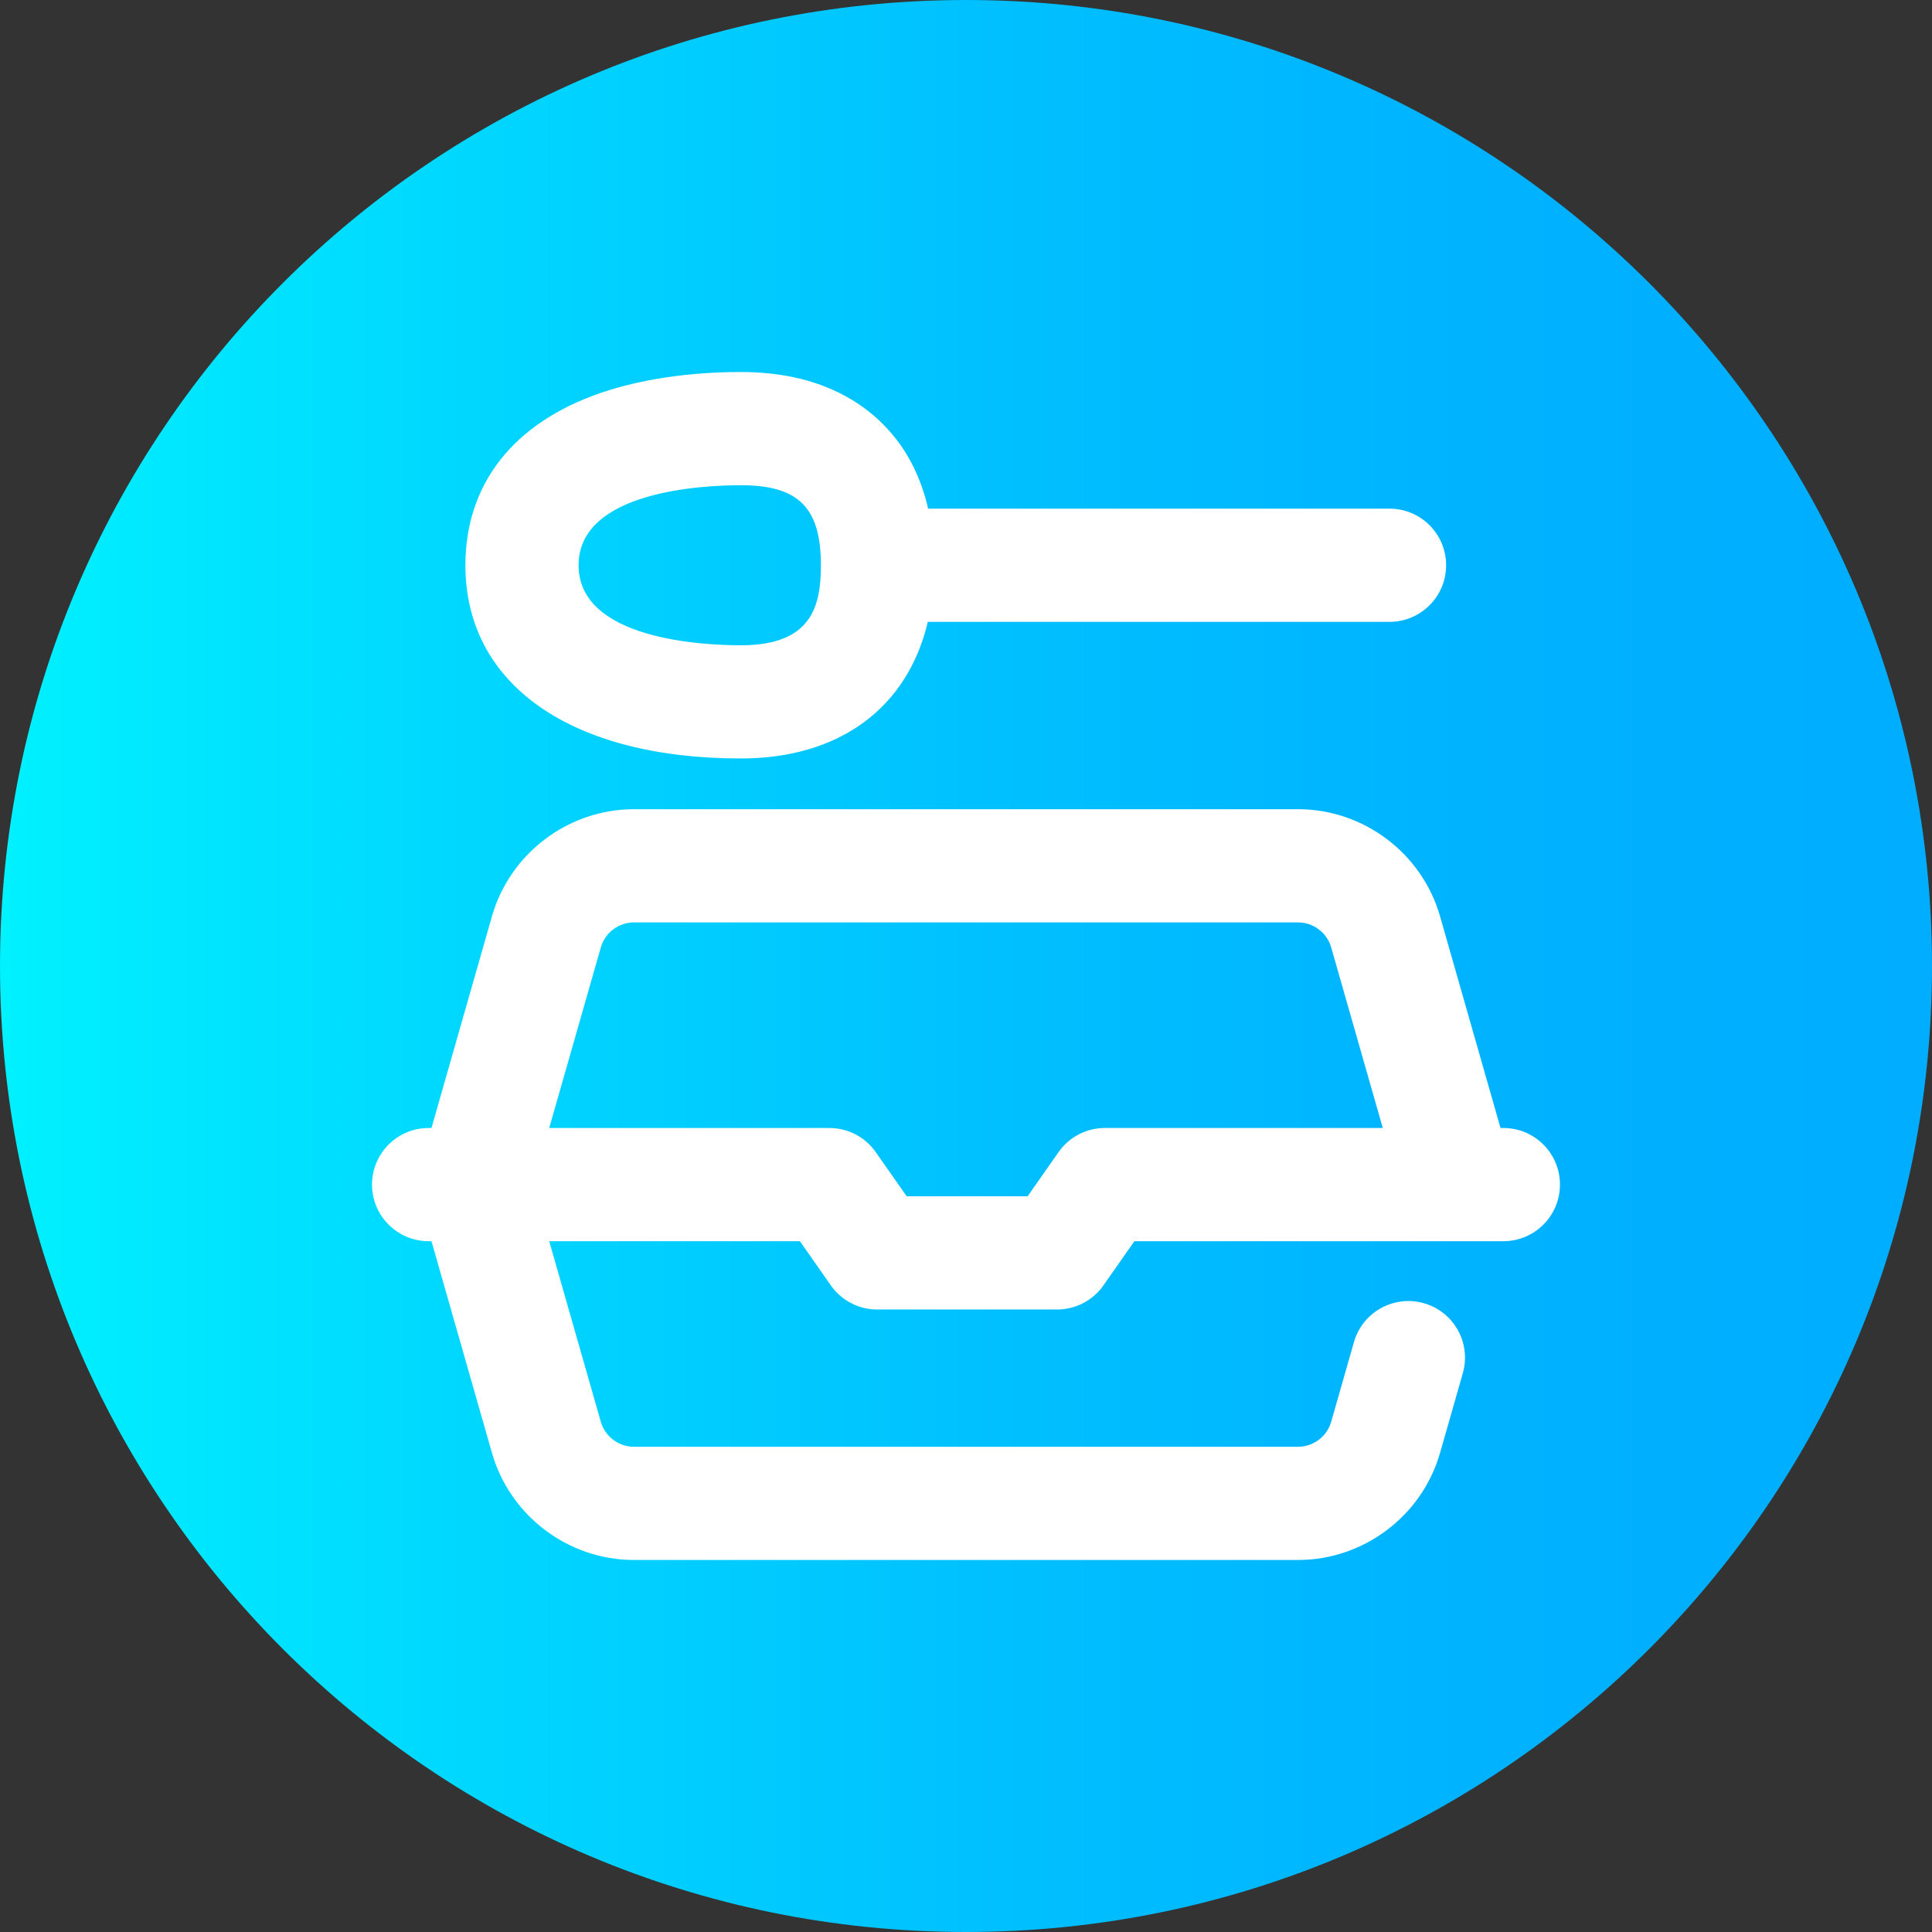 <svg height="512pt" viewBox="0 0 512 512" width="512pt" xmlns="http://www.w3.org/2000/svg" xmlns:xlink="http://www.w3.org/1999/xlink"><rect x="0" y="0" width="512" height="512" fill="#333333" stroke="none"/><linearGradient id="a" gradientUnits="userSpaceOnUse" x1="0" x2="512" y1="256" y2="256"><stop offset="0" stop-color="#00f1ff"/><stop offset=".231" stop-color="#00d8ff"/><stop offset=".514" stop-color="#00c0ff"/><stop offset=".777" stop-color="#00b2ff"/><stop offset="1" stop-color="#00adff"/></linearGradient><path d="m512 256c0 141.387-114.613 256-256 256s-256-114.613-256-256 114.613-256 256-256 256 114.613 256 256zm0 0" fill="url(#a)"/><g fill="#fff"><path d="m398.41 298.93h-.758l-16.023-56.094c-4.777-16.715-20.25-28.387-37.633-28.387h-175.992c-17.383 0-32.855 11.672-37.633 28.387l-16.027 56.094h-.754c-8.281 0-15 6.715-15 15 0 8.285 6.719 15 15 15h.754l16.027 56.094c4.773 16.715 20.25 28.387 37.633 28.387h175.992c17.383 0 32.855-11.672 37.633-28.387l6.031-21.113c2.273-7.965-2.336-16.266-10.301-18.543-7.965-2.273-16.27 2.336-18.547 10.305l-6.031 21.109c-1.113 3.902-4.727 6.629-8.785 6.629h-175.992c-4.059 0-7.672-2.727-8.785-6.629l-13.672-47.852h66.438l8.191 11.707c2.809 4.008 7.395 6.395 12.289 6.395h47.672c4.895 0 9.48-2.387 12.289-6.395l8.191-11.707h85.617c.035 0 .066.004.098.004.035 0 .074-.004.113-.004h11.961c8.285 0 15-6.715 15-15 .004-8.285-6.715-15-14.996-15zm-105.602 0c-4.895 0-9.48 2.387-12.289 6.398l-8.191 11.703h-32.051l-8.195-11.703c-2.805-4.012-7.395-6.398-12.285-6.398h-74.25l13.672-47.852c1.113-3.902 4.727-6.629 8.785-6.629h175.992c4.059 0 7.672 2.727 8.785 6.629l13.672 47.852zm0 0"/><path d="m196.359 201.004c26.219 0 44.176-13.535 49.523-36.207h122.355c8.281 0 15-6.715 15-15s-6.719-15-15-15h-122.273c-3.594-15.707-12.637-24.348-20.5-29.02-8.031-4.77-17.824-7.188-29.105-7.188-13.762 0-26.641 1.926-37.238 5.566-23.078 7.93-35.789 24.141-35.789 45.641 0 31.586 27.98 51.207 73.027 51.207zm0-72.414c15.25 0 21.191 5.945 21.191 21.207 0 11.016-2.566 21.207-21.191 21.207-10.094 0-43.027-1.531-43.027-21.207s32.934-21.207 43.027-21.207zm0 0"/></g></svg>